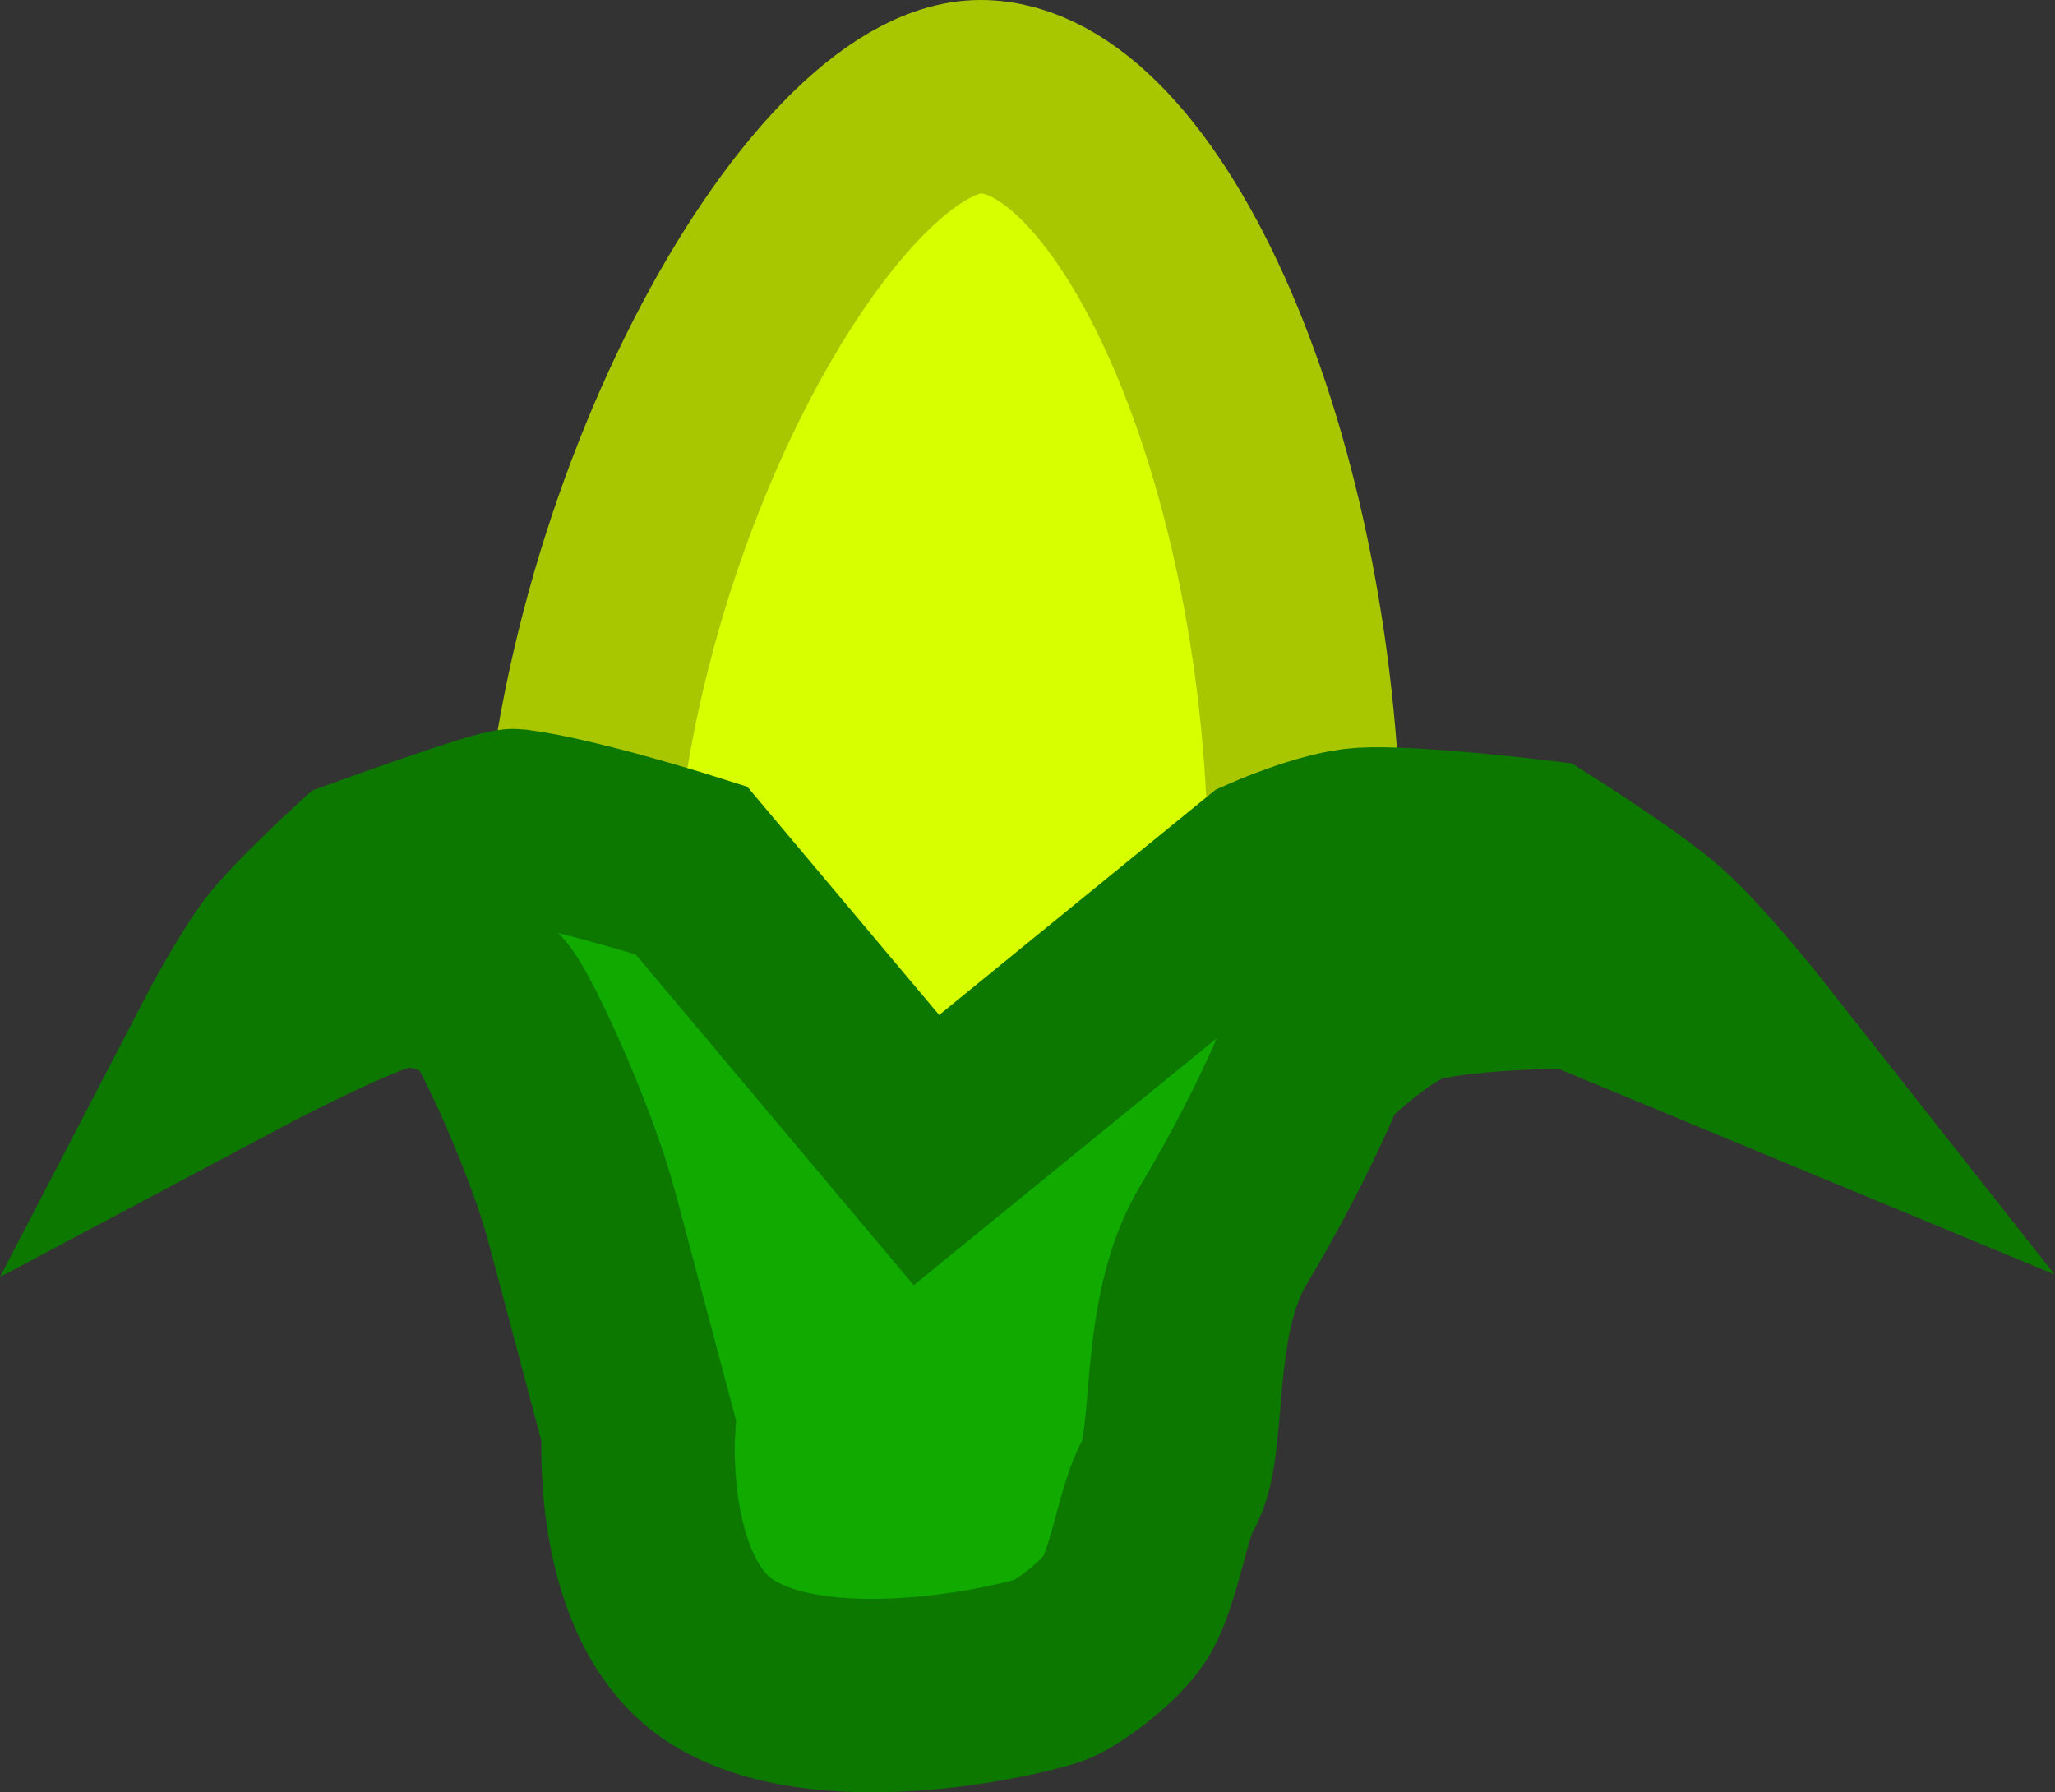 <svg version="1.1" xmlns="http://www.w3.org/2000/svg" xmlns:xlink="http://www.w3.org/1999/xlink" width="31.879" height="27.804" viewBox="0,0,31.879,27.804"><rect x="0" y="0" width="31.879" height="27.804" fill="#333333" stroke="none"/><g transform="translate(-225.25,-166.098)"><g data-paper-data="{&quot;isPaintingLayer&quot;:true}" fill-rule="nonzero" stroke-width="3" stroke-linejoin="miter" stroke-miterlimit="10" stroke-dasharray="" stroke-dashoffset="0" style="mix-blend-mode: normal"><path d="M240.462,167.598c2.431,0 5.031,5.552 5.031,12.05c0,3.539 -3.357,7.101 -6.415,7.093c-2.557,-0.007 -4.904,-2.995 -4.904,-5.954c0,-6.498 3.857,-13.189 6.288,-13.189z" fill="#d8ff00" stroke="#a9c700" stroke-linecap="butt"/><path d="M249.712,181.172c0,0 -1.636,0.001 -2.47,0.206c-0.652,0.16 -1.618,1.134 -1.618,1.134c0,0 -0.478,1.214 -1.394,2.743c-0.784,1.307 -0.48,3.25 -0.859,3.881c-0.219,0.365 -0.356,1.347 -0.634,1.85c-0.23,0.416 -0.974,0.948 -1.209,1.022c-0.735,0.234 -3.541,0.81 -5.052,-0.116c-1.512,-0.926 -1.321,-3.613 -1.321,-3.613c0,0 -0.571,-2.145 -0.872,-3.279c-0.325,-1.223 -1.15,-3.005 -1.391,-3.318c-0.241,-0.313 -1.087,-0.643 -1.656,-0.481c-0.717,0.204 -2.431,1.116 -2.431,1.116c0,0 0.493,-0.949 0.849,-1.403c0.335,-0.427 1.227,-1.243 1.227,-1.243c0,0 2.168,-0.788 2.347,-0.766c0.928,0.116 2.747,0.695 2.747,0.695l3.647,4.339l5.282,-4.304c0,0 0.917,-0.407 1.488,-0.44c0.772,-0.045 2.725,0.193 2.725,0.193c0,0 1.319,0.833 1.83,1.285c0.572,0.506 1.44,1.608 1.44,1.608z" fill="#10aa00" stroke="#0c7800" stroke-linecap="round"/></g></g></svg>
